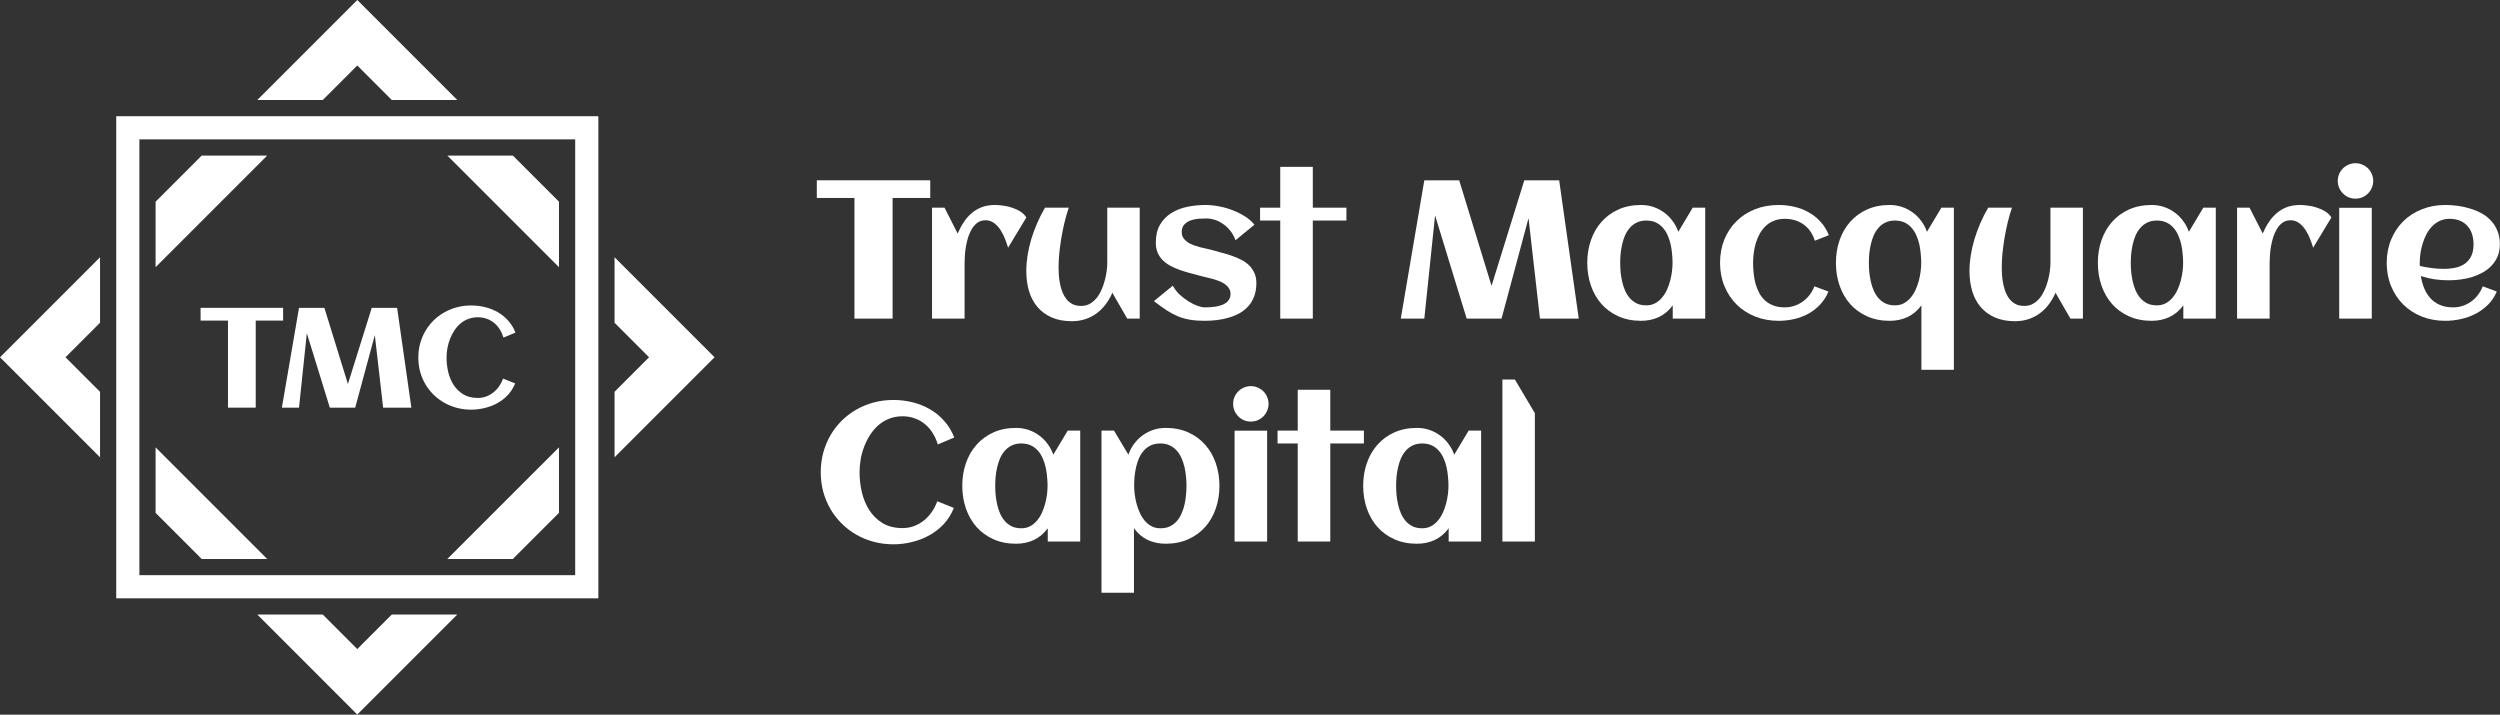 <svg width="3813" height="1090" viewBox="0 0 3813 1090" fill="none" xmlns="http://www.w3.org/2000/svg">
<rect x="0" y="0" width="3813" height="1090" fill="#333333" stroke="none"/>
<path d="M1361.38 485.93H1303.23V301.95H1245.81V274.997H1418.8V301.95H1361.38V485.93Z" fill="white"/>
<path d="M1565.37 331.69L1537.54 377.83C1536.37 373.92 1534.85 369.53 1533 364.65C1531.14 359.76 1528.85 355.22 1526.11 351.02C1523.38 346.73 1520.11 343.16 1516.3 340.33C1512.49 337.4 1508.1 335.93 1503.12 335.93C1498.53 335.93 1494.52 337.11 1491.1 339.45C1487.78 341.79 1484.95 344.87 1482.61 348.68C1480.26 352.39 1478.31 356.64 1476.75 361.42C1475.28 366.11 1474.11 370.9 1473.23 375.78C1472.45 380.56 1471.91 385.2 1471.62 389.69C1471.33 394.09 1471.18 397.9 1471.18 401.12V485.93H1421.52V316.75H1440.57L1460.63 356.15C1463.37 349.8 1466.49 343.99 1470.01 338.72C1473.53 333.35 1477.58 328.76 1482.17 324.95C1486.76 321.04 1491.93 318.01 1497.7 315.87C1503.55 313.72 1510.15 312.64 1517.47 312.64C1521.28 312.64 1525.53 312.99 1530.21 313.67C1534.9 314.25 1539.49 315.33 1543.98 316.89C1548.48 318.36 1552.63 320.31 1556.44 322.75C1560.24 325.19 1563.22 328.17 1565.37 331.69Z" fill="white"/>
<path d="M1565.31 413.57C1565.31 405.86 1565.94 397.85 1567.21 389.55C1568.58 381.25 1570.48 372.95 1572.92 364.65C1575.46 356.34 1578.49 348.14 1582.01 340.04C1585.52 331.93 1589.48 324.17 1593.87 316.75H1630.05C1627.61 324.07 1625.41 331.74 1623.46 339.74C1621.61 347.65 1619.99 355.61 1618.63 363.62C1617.36 371.53 1616.33 379.29 1615.55 386.91C1614.87 394.53 1614.53 401.61 1614.53 408.15C1614.53 411.96 1614.67 416.06 1614.96 420.46C1615.36 424.75 1615.99 429.1 1616.87 433.49C1617.75 437.79 1618.97 441.94 1620.53 445.94C1622.19 449.95 1624.29 453.51 1626.83 456.64C1629.37 459.67 1632.45 462.11 1636.06 463.96C1639.77 465.72 1644.12 466.6 1649.1 466.6C1653.98 466.6 1658.32 465.52 1662.13 463.38C1666.04 461.13 1669.46 458.25 1672.39 454.73C1675.32 451.12 1677.81 447.02 1679.86 442.43C1681.91 437.84 1683.57 433.15 1684.84 428.37C1686.21 423.48 1687.18 418.75 1687.77 414.16C1688.45 409.47 1688.79 405.27 1688.79 401.56V316.75H1738.3V485.93H1719.26L1696.56 446.53C1693.72 453.07 1690.26 459.03 1686.16 464.4C1682.15 469.67 1677.56 474.22 1672.39 478.02C1667.21 481.83 1661.45 484.76 1655.1 486.81C1648.85 488.86 1642.06 489.89 1634.74 489.89C1623.02 489.89 1612.82 487.99 1604.12 484.18C1595.43 480.37 1588.21 475.09 1582.45 468.36C1576.68 461.62 1572.39 453.61 1569.55 444.33C1566.72 434.96 1565.31 424.7 1565.31 413.57Z" fill="white"/>
<path d="M1916.22 431.88C1916.22 439.3 1915.14 445.9 1913 451.66C1910.85 457.42 1907.92 462.45 1904.21 466.75C1900.5 470.94 1896.1 474.51 1891.02 477.44C1885.95 480.27 1880.48 482.57 1874.62 484.32C1868.86 486.08 1862.8 487.35 1856.45 488.13C1850.11 488.91 1843.81 489.3 1837.56 489.3C1829.16 489.3 1821.74 488.77 1815.29 487.69C1808.85 486.62 1802.69 484.91 1796.83 482.57C1790.97 480.12 1785.12 477 1779.26 473.19C1773.49 469.38 1767.05 464.74 1759.92 459.27L1788.78 435.69C1791.41 440.67 1794.88 445.21 1799.18 449.31C1803.57 453.32 1808.11 456.78 1812.8 459.71C1817.49 462.64 1822.03 464.89 1826.42 466.45C1830.82 468.01 1834.38 468.8 1837.12 468.8C1839.36 468.8 1841.9 468.75 1844.73 468.65C1847.57 468.45 1850.45 468.16 1853.38 467.77C1856.31 467.28 1859.19 466.6 1862.02 465.72C1864.85 464.84 1867.34 463.67 1869.49 462.2C1871.74 460.64 1873.49 458.74 1874.76 456.49C1876.13 454.15 1876.81 451.36 1876.81 448.14C1876.81 444.82 1875.94 441.94 1874.18 439.5C1872.52 436.96 1870.32 434.76 1867.59 432.91C1864.85 431.05 1861.73 429.49 1858.21 428.22C1854.7 426.95 1851.13 425.83 1847.52 424.85C1844 423.87 1840.58 423.04 1837.26 422.36C1833.94 421.58 1831.06 420.85 1828.62 420.16C1824.13 418.89 1819.39 417.62 1814.41 416.35C1809.43 414.99 1804.5 413.47 1799.62 411.81C1794.73 410.06 1790.05 408 1785.55 405.66C1781.16 403.32 1777.25 400.53 1773.84 397.31C1770.52 393.99 1767.83 390.13 1765.78 385.74C1763.83 381.25 1762.85 376.02 1762.85 370.07C1762.85 359.13 1765 350 1769.29 342.67C1773.69 335.25 1779.45 329.34 1786.58 324.95C1793.71 320.46 1801.81 317.28 1810.9 315.43C1819.98 313.57 1829.21 312.64 1838.58 312.64C1845.03 312.64 1851.81 313.33 1858.94 314.69C1866.07 315.96 1873.01 317.92 1879.74 320.55C1886.48 323.09 1892.78 326.22 1898.64 329.93C1904.5 333.64 1909.38 337.89 1913.29 342.67L1884.43 366.4C1882.28 360.54 1879.45 355.51 1875.94 351.32C1872.52 347.12 1868.76 343.7 1864.66 341.06C1860.65 338.33 1856.5 336.33 1852.21 335.06C1848.01 333.79 1844.1 333.15 1840.49 333.15C1836.97 333.15 1833.02 333.3 1828.62 333.59C1824.23 333.88 1820.08 334.71 1816.17 336.08C1812.36 337.45 1809.09 339.55 1806.36 342.38C1803.72 345.11 1802.4 348.92 1802.4 353.81C1802.4 357.32 1803.18 360.35 1804.74 362.89C1806.4 365.33 1808.55 367.48 1811.19 369.33C1813.83 371.09 1816.8 372.6 1820.12 373.87C1823.54 375.05 1827.01 376.12 1830.53 377.1C1834.04 377.98 1837.46 378.76 1840.78 379.44C1844.1 380.12 1847.08 380.86 1849.71 381.64C1854.21 382.91 1858.94 384.23 1863.92 385.59C1869 386.86 1873.98 388.38 1878.87 390.13C1883.75 391.79 1888.44 393.8 1892.93 396.14C1897.52 398.39 1901.52 401.17 1904.94 404.49C1908.36 407.81 1911.09 411.72 1913.14 416.21C1915.19 420.6 1916.22 425.83 1916.22 431.88Z" fill="white"/>
<path d="M2002.29 485.93H1952.63V336.37H1921.87V316.75H1952.63V254.489H2002.29V316.75H2053.56V336.37H2002.29V485.93Z" fill="white"/>
<path d="M2188.78 328.61L2172.37 485.93H2136.48L2172.37 274.997H2225.55L2274.91 435.98L2324.86 274.997H2378.04L2407.92 485.93H2348.74L2331.31 332.71L2290.15 485.93H2236.97L2188.78 328.61Z" fill="white"/>
<path d="M2600.78 485.93H2551.26V465.72C2545.4 473.73 2538.32 479.68 2530.02 483.59C2521.82 487.4 2512.79 489.3 2502.92 489.3C2490.03 489.3 2478.51 487.01 2468.35 482.42C2458.2 477.83 2449.6 471.58 2442.57 463.67C2435.54 455.66 2430.17 446.29 2426.46 435.54C2422.75 424.8 2420.89 413.28 2420.89 400.97C2420.89 388.67 2422.75 377.15 2426.46 366.4C2430.17 355.66 2435.54 346.33 2442.57 338.42C2449.6 330.42 2458.2 324.12 2468.35 319.53C2478.51 314.94 2490.03 312.64 2502.92 312.64C2509.47 312.64 2515.67 313.62 2521.53 315.57C2527.48 317.53 2532.9 320.31 2537.79 323.92C2542.77 327.44 2547.11 331.74 2550.82 336.81C2554.63 341.79 2557.61 347.36 2559.76 353.51L2581.73 316.75H2600.78V485.93ZM2550.97 400.97C2550.97 396.58 2550.73 391.94 2550.24 387.06C2549.85 382.17 2549.12 377.34 2548.04 372.56C2546.97 367.77 2545.45 363.23 2543.5 358.93C2541.64 354.54 2539.2 350.68 2536.18 347.36C2533.25 343.94 2529.68 341.26 2525.48 339.3C2521.28 337.35 2516.4 336.37 2510.83 336.37C2505.27 336.37 2500.43 337.4 2496.33 339.45C2492.23 341.4 2488.71 344.09 2485.79 347.51C2482.86 350.83 2480.41 354.68 2478.46 359.08C2476.61 363.47 2475.14 368.06 2474.07 372.85C2472.99 377.63 2472.21 382.47 2471.72 387.35C2471.33 392.14 2471.14 396.68 2471.14 400.97C2471.14 405.27 2471.33 409.86 2471.72 414.74C2472.21 419.63 2472.99 424.46 2474.07 429.25C2475.14 434.03 2476.61 438.62 2478.46 443.01C2480.41 447.41 2482.86 451.32 2485.79 454.73C2488.71 458.05 2492.23 460.74 2496.33 462.79C2500.43 464.74 2505.27 465.72 2510.83 465.72C2515.91 465.72 2520.4 464.69 2524.31 462.64C2528.31 460.5 2531.78 457.66 2534.71 454.15C2537.74 450.63 2540.28 446.63 2542.33 442.14C2544.38 437.64 2546.04 433 2547.31 428.22C2548.58 423.43 2549.51 418.7 2550.09 414.01C2550.68 409.23 2550.97 404.88 2550.97 400.97Z" fill="white"/>
<path d="M2789.38 358.64L2768 367.14C2764.58 356.39 2758.87 348.14 2750.86 342.38C2742.85 336.62 2733.23 333.74 2722 333.74C2715.95 333.74 2710.53 334.71 2705.74 336.67C2701.05 338.52 2696.9 341.11 2693.29 344.43C2689.77 347.75 2686.75 351.61 2684.21 356C2681.77 360.4 2679.76 365.08 2678.2 370.07C2676.64 375.05 2675.52 380.22 2674.83 385.59C2674.15 390.87 2673.81 395.99 2673.81 400.97C2673.81 406.34 2674.1 411.76 2674.69 417.23C2675.27 422.7 2676.25 427.98 2677.62 433.05C2679.08 438.03 2680.98 442.72 2683.33 447.12C2685.67 451.41 2688.6 455.17 2692.12 458.4C2695.73 461.62 2699.98 464.16 2704.86 466.01C2709.84 467.87 2715.55 468.8 2722 468.8C2727.18 468.8 2732.11 468.01 2736.79 466.45C2741.48 464.89 2745.78 462.69 2749.69 459.86C2753.59 457.03 2757.06 453.66 2760.09 449.75C2763.11 445.85 2765.51 441.5 2767.26 436.72L2788.8 444.63C2785.57 452.34 2781.28 459.03 2775.91 464.69C2770.63 470.26 2764.63 474.9 2757.89 478.61C2751.15 482.22 2743.92 484.91 2736.21 486.67C2728.49 488.42 2720.68 489.3 2712.77 489.3C2699.98 489.3 2688.11 487.16 2677.18 482.86C2666.24 478.46 2656.77 472.36 2648.76 464.55C2640.85 456.64 2634.65 447.31 2630.15 436.57C2625.66 425.73 2623.42 413.86 2623.42 400.97C2623.42 387.99 2625.61 376.07 2630.01 365.23C2634.5 354.39 2640.7 345.07 2648.61 337.25C2656.52 329.44 2665.95 323.39 2676.88 319.09C2687.82 314.79 2699.78 312.64 2712.77 312.64C2720.97 312.64 2728.98 313.57 2736.79 315.43C2744.61 317.18 2751.83 319.97 2758.47 323.78C2765.21 327.49 2771.22 332.22 2776.49 337.99C2781.86 343.75 2786.16 350.63 2789.38 358.64Z" fill="white"/>
<path d="M2980.04 564.01H2930.53V465.72C2924.67 473.73 2917.59 479.68 2909.29 483.59C2901.09 487.4 2892.05 489.3 2882.19 489.3C2869.3 489.3 2857.78 487.01 2847.62 482.42C2837.46 477.83 2828.87 471.58 2821.84 463.67C2814.81 455.66 2809.44 446.29 2805.72 435.54C2802.01 424.8 2800.16 413.28 2800.16 400.97C2800.16 388.67 2802.01 377.15 2805.72 366.4C2809.44 355.66 2814.81 346.33 2821.84 338.42C2828.87 330.42 2837.46 324.12 2847.62 319.53C2857.78 314.94 2869.3 312.64 2882.19 312.64C2888.73 312.64 2894.93 313.62 2900.79 315.57C2906.75 317.53 2912.17 320.31 2917.05 323.92C2922.03 327.44 2926.38 331.74 2930.09 336.81C2933.9 341.79 2936.88 347.36 2939.03 353.51L2961 316.75H2980.04V564.01ZM2930.24 400.97C2930.24 396.58 2929.99 391.94 2929.5 387.06C2929.11 382.17 2928.38 377.34 2927.31 372.56C2926.23 367.77 2924.72 363.23 2922.77 358.93C2920.91 354.54 2918.47 350.68 2915.44 347.36C2912.51 343.94 2908.95 341.26 2904.75 339.3C2900.55 337.35 2895.67 336.37 2890.1 336.37C2884.53 336.37 2879.7 337.4 2875.6 339.45C2871.5 341.4 2867.98 344.09 2865.05 347.51C2862.12 350.83 2859.68 354.68 2857.73 359.08C2855.87 363.47 2854.41 368.06 2853.33 372.85C2852.26 377.63 2851.48 382.47 2850.99 387.35C2850.6 392.14 2850.4 396.68 2850.4 400.97C2850.4 405.27 2850.6 409.86 2850.99 414.74C2851.48 419.63 2852.26 424.46 2853.33 429.25C2854.41 434.03 2855.87 438.62 2857.73 443.01C2859.68 447.41 2862.12 451.32 2865.05 454.73C2867.98 458.05 2871.5 460.74 2875.6 462.79C2879.7 464.74 2884.53 465.72 2890.1 465.72C2895.18 465.72 2899.67 464.69 2903.58 462.64C2907.58 460.5 2911.05 457.66 2913.98 454.15C2917 450.63 2919.54 446.63 2921.59 442.14C2923.64 437.64 2925.3 433 2926.57 428.22C2927.84 423.43 2928.77 418.7 2929.36 414.01C2929.94 409.23 2930.24 404.88 2930.24 400.97Z" fill="white"/>
<path d="M3003.85 413.57C3003.85 405.86 3004.49 397.85 3005.76 389.55C3007.12 381.25 3009.03 372.95 3011.47 364.65C3014.01 356.34 3017.04 348.14 3020.55 340.04C3024.07 331.93 3028.02 324.17 3032.42 316.75H3068.6C3066.16 324.07 3063.96 331.74 3062.01 339.74C3060.15 347.65 3058.54 355.61 3057.17 363.62C3055.9 371.53 3054.88 379.29 3054.1 386.91C3053.41 394.53 3053.07 401.61 3053.07 408.15C3053.07 411.96 3053.22 416.06 3053.51 420.46C3053.9 424.75 3054.54 429.1 3055.42 433.49C3056.29 437.79 3057.52 441.94 3059.08 445.94C3060.74 449.95 3062.84 453.51 3065.38 456.64C3067.92 459.67 3070.99 462.11 3074.61 463.96C3078.32 465.72 3082.66 466.6 3087.64 466.6C3092.53 466.6 3096.87 465.52 3100.68 463.38C3104.59 461.13 3108 458.25 3110.93 454.73C3113.86 451.12 3116.35 447.02 3118.4 442.43C3120.46 437.84 3122.12 433.15 3123.38 428.37C3124.75 423.48 3125.73 418.75 3126.31 414.16C3127 409.47 3127.34 405.27 3127.34 401.56V316.75H3176.85V485.93H3157.81L3135.1 446.53C3132.27 453.07 3128.8 459.03 3124.7 464.4C3120.7 469.67 3116.11 474.22 3110.93 478.02C3105.76 481.83 3100 484.76 3093.65 486.81C3087.4 488.86 3080.61 489.89 3073.29 489.89C3061.57 489.89 3051.36 487.99 3042.67 484.18C3033.98 480.37 3026.75 475.09 3020.99 468.36C3015.23 461.62 3010.93 453.61 3008.1 444.33C3005.27 434.96 3003.85 424.7 3003.85 413.57Z" fill="white"/>
<path d="M3379.52 485.93H3330.01V465.72C3324.15 473.73 3317.07 479.68 3308.77 483.59C3300.57 487.4 3291.53 489.3 3281.67 489.3C3268.78 489.3 3257.26 487.01 3247.1 482.42C3236.94 477.83 3228.35 471.58 3221.32 463.67C3214.29 455.66 3208.92 446.29 3205.21 435.54C3201.49 424.8 3199.64 413.28 3199.64 400.97C3199.64 388.67 3201.49 377.15 3205.21 366.4C3208.92 355.66 3214.29 346.33 3221.32 338.42C3228.35 330.42 3236.94 324.12 3247.1 319.53C3257.26 314.94 3268.78 312.64 3281.67 312.64C3288.21 312.64 3294.41 313.62 3300.27 315.57C3306.23 317.53 3311.65 320.31 3316.53 323.92C3321.51 327.44 3325.86 331.74 3329.57 336.81C3333.38 341.79 3336.36 347.36 3338.51 353.51L3360.48 316.75H3379.52V485.93ZM3329.72 400.97C3329.72 396.58 3329.47 391.94 3328.98 387.06C3328.59 382.17 3327.86 377.34 3326.79 372.56C3325.71 367.77 3324.2 363.23 3322.25 358.93C3320.39 354.54 3317.95 350.68 3314.92 347.36C3311.99 343.94 3308.43 341.26 3304.23 339.3C3300.03 337.35 3295.15 336.37 3289.58 336.37C3284.01 336.37 3279.18 337.4 3275.08 339.45C3270.98 341.4 3267.46 344.09 3264.53 347.51C3261.6 350.83 3259.16 354.68 3257.21 359.08C3255.35 363.47 3253.89 368.06 3252.81 372.85C3251.74 377.63 3250.96 382.47 3250.47 387.35C3250.08 392.14 3249.88 396.68 3249.88 400.97C3249.88 405.27 3250.08 409.86 3250.47 414.74C3250.96 419.63 3251.74 424.46 3252.81 429.25C3253.89 434.03 3255.35 438.62 3257.21 443.01C3259.16 447.41 3261.6 451.32 3264.53 454.73C3267.46 458.05 3270.98 460.74 3275.08 462.79C3279.18 464.74 3284.01 465.72 3289.58 465.72C3294.66 465.72 3299.15 464.69 3303.06 462.64C3307.06 460.5 3310.53 457.66 3313.46 454.15C3316.48 450.63 3319.02 446.63 3321.07 442.14C3323.12 437.64 3324.79 433 3326.05 428.22C3327.32 423.43 3328.25 418.7 3328.84 414.01C3329.42 409.23 3329.72 404.88 3329.72 400.97Z" fill="white"/>
<path d="M3555.82 331.69L3527.99 377.83C3526.82 373.92 3525.31 369.53 3523.45 364.65C3521.6 359.76 3519.3 355.22 3516.57 351.02C3513.83 346.73 3510.56 343.16 3506.75 340.33C3502.94 337.4 3498.55 335.93 3493.57 335.93C3488.98 335.93 3484.97 337.11 3481.56 339.45C3478.24 341.79 3475.4 344.87 3473.06 348.68C3470.72 352.39 3468.76 356.64 3467.2 361.42C3465.74 366.11 3464.56 370.9 3463.69 375.78C3462.9 380.56 3462.37 385.2 3462.07 389.69C3461.78 394.09 3461.63 397.9 3461.63 401.12V485.93H3411.98V316.75H3431.02L3451.09 356.15C3453.82 349.8 3456.95 343.99 3460.46 338.72C3463.98 333.35 3468.03 328.76 3472.62 324.95C3477.21 321.04 3482.39 318.01 3488.15 315.87C3494.01 313.72 3500.6 312.64 3507.92 312.64C3511.73 312.64 3515.98 312.99 3520.67 313.67C3525.36 314.25 3529.95 315.33 3534.44 316.89C3538.93 318.36 3543.08 320.31 3546.89 322.75C3550.7 325.19 3553.68 328.17 3555.82 331.69Z" fill="white"/>
<path d="M3619.63 275.876C3619.63 279.587 3618.89 283.103 3617.43 286.423C3616.06 289.743 3614.16 292.624 3611.72 295.07C3609.28 297.51 3606.39 299.46 3603.07 300.92C3599.75 302.29 3596.24 302.98 3592.53 302.98C3588.82 302.98 3585.3 302.29 3581.98 300.92C3578.76 299.46 3575.93 297.51 3573.48 295.07C3571.04 292.624 3569.09 289.743 3567.62 286.423C3566.26 283.103 3565.57 279.587 3565.57 275.876C3565.57 272.165 3566.26 268.698 3567.62 265.476C3569.09 262.155 3571.04 259.274 3573.48 256.833C3575.93 254.392 3578.76 252.487 3581.98 251.12C3585.3 249.655 3588.82 248.923 3592.53 248.923C3596.24 248.923 3599.75 249.655 3603.07 251.12C3606.39 252.487 3609.28 254.392 3611.72 256.833C3614.16 259.274 3616.06 262.155 3617.43 265.476C3618.89 268.698 3619.63 272.165 3619.63 275.876ZM3617.43 485.93H3567.77V316.89H3617.43V485.93Z" fill="white"/>
<path d="M3690.75 405.66C3696.81 407.03 3702.86 408.1 3708.92 408.88C3714.97 409.67 3721.08 410.06 3727.23 410.06C3733.67 410.06 3739.63 409.47 3745.1 408.3C3750.67 407.03 3755.45 404.98 3759.46 402.15C3763.56 399.22 3766.78 395.36 3769.12 390.57C3771.47 385.79 3772.64 379.83 3772.64 372.7C3772.64 366.94 3771.86 361.67 3770.29 356.88C3768.73 352.1 3766.39 348 3763.26 344.58C3760.24 341.16 3756.48 338.52 3751.98 336.67C3747.49 334.71 3742.27 333.74 3736.31 333.74C3730.74 333.74 3725.71 334.76 3721.22 336.81C3716.83 338.86 3712.92 341.65 3709.5 345.16C3706.18 348.58 3703.3 352.58 3700.86 357.17C3698.52 361.76 3696.56 366.55 3695 371.53C3693.44 376.51 3692.32 381.54 3691.63 386.62C3690.95 391.7 3690.61 396.48 3690.61 400.97C3690.61 401.75 3690.61 402.54 3690.61 403.32C3690.61 404.1 3690.66 404.88 3690.75 405.66ZM3812.78 372.26C3812.78 379.2 3811.65 385.4 3809.41 390.87C3807.16 396.24 3804.08 400.97 3800.18 405.08C3796.37 409.18 3791.93 412.64 3786.85 415.48C3781.77 418.31 3776.35 420.65 3770.59 422.51C3764.83 424.26 3758.87 425.53 3752.72 426.32C3746.66 427.1 3740.75 427.49 3734.99 427.49C3727.67 427.49 3720.44 427 3713.31 426.02C3706.18 424.95 3699.15 423.29 3692.22 421.04C3693.29 427.49 3695 433.64 3697.35 439.5C3699.69 445.26 3702.81 450.34 3706.72 454.73C3710.63 459.03 3715.41 462.45 3721.08 464.99C3726.84 467.53 3733.62 468.8 3741.44 468.8C3746.61 468.8 3751.54 468.01 3756.23 466.45C3760.92 464.89 3765.22 462.69 3769.12 459.86C3773.03 457.03 3776.45 453.66 3779.38 449.75C3782.4 445.85 3784.85 441.5 3786.7 436.72L3808.09 444.63C3804.87 452.34 3800.42 459.03 3794.76 464.69C3789.19 470.26 3782.84 474.9 3775.71 478.61C3768.68 482.22 3761.16 484.91 3753.16 486.67C3745.25 488.42 3737.38 489.3 3729.57 489.3C3716.68 489.3 3704.77 487.16 3693.83 482.86C3682.89 478.46 3673.47 472.36 3665.56 464.55C3657.65 456.74 3651.45 447.41 3646.96 436.57C3642.46 425.73 3640.22 413.86 3640.22 400.97C3640.22 388.08 3642.46 376.22 3646.96 365.38C3651.45 354.54 3657.65 345.21 3665.56 337.4C3673.47 329.59 3682.89 323.53 3693.83 319.24C3704.77 314.84 3716.68 312.64 3729.57 312.64C3735.82 312.64 3742.22 313.08 3748.76 313.96C3755.3 314.84 3761.65 316.26 3767.8 318.21C3773.96 320.07 3779.77 322.51 3785.24 325.53C3790.71 328.56 3795.44 332.32 3799.45 336.81C3803.55 341.21 3806.77 346.33 3809.11 352.19C3811.55 358.05 3812.78 364.74 3812.78 372.26Z" fill="white"/>
<path d="M1455.43 667.29L1430.38 677.839C1428.42 671.489 1425.79 665.68 1422.47 660.41C1419.24 655.13 1415.34 650.64 1410.75 646.93C1406.26 643.12 1401.13 640.19 1395.37 638.14C1389.61 635.99 1383.31 634.92 1376.47 634.92C1369.15 634.92 1362.41 636.139 1356.26 638.579C1350.2 640.919 1344.73 644.2 1339.85 648.4C1335.06 652.59 1330.87 657.48 1327.25 663.04C1323.64 668.61 1320.61 674.57 1318.17 680.92C1315.73 687.17 1313.92 693.66 1312.75 700.4C1311.58 707.14 1310.99 713.73 1310.99 720.17C1310.99 730.43 1312.16 740.63 1314.51 750.79C1316.95 760.94 1320.76 770.08 1325.93 778.18C1331.21 786.29 1337.99 792.879 1346.29 797.959C1354.6 802.939 1364.65 805.43 1376.47 805.43C1382.72 805.43 1388.63 804.399 1394.2 802.349C1399.76 800.199 1404.79 797.319 1409.28 793.709C1413.87 789.999 1417.88 785.65 1421.29 780.67C1424.71 775.69 1427.45 770.32 1429.5 764.56L1454.84 774.67C1451.13 783.94 1446.05 792.1 1439.61 799.13C1433.16 806.06 1425.79 811.82 1417.49 816.41C1409.28 821 1400.45 824.42 1390.97 826.67C1381.6 829.01 1372.12 830.18 1362.55 830.18C1352.2 830.18 1342.24 828.91 1332.67 826.37C1323.2 823.83 1314.36 820.22 1306.16 815.53C1297.96 810.85 1290.48 805.18 1283.75 798.54C1277.11 791.9 1271.39 784.53 1266.61 776.42C1261.92 768.32 1258.26 759.53 1255.62 750.06C1253.08 740.49 1251.81 730.52 1251.81 720.17C1251.81 709.82 1253.08 699.909 1255.62 690.439C1258.26 680.869 1261.92 672.03 1266.61 663.92C1271.39 655.72 1277.11 648.3 1283.75 641.66C1290.48 635.02 1297.96 629.35 1306.16 624.67C1314.36 619.98 1323.2 616.359 1332.67 613.829C1342.24 611.289 1352.2 610.02 1362.55 610.02C1372.52 610.02 1382.23 611.19 1391.71 613.53C1401.28 615.88 1410.16 619.439 1418.37 624.229C1426.57 628.909 1433.84 634.869 1440.19 642.099C1446.64 649.229 1451.71 657.62 1455.43 667.29Z" fill="white"/>
<path d="M1647.55 825.93H1598.04V805.72C1592.18 813.73 1585.1 819.68 1576.8 823.59C1568.59 827.4 1559.56 829.3 1549.7 829.3C1536.81 829.3 1525.28 827.01 1515.13 822.42C1504.97 817.83 1496.38 811.58 1489.35 803.67C1482.31 795.66 1476.94 786.29 1473.23 775.54C1469.52 764.8 1467.67 753.28 1467.67 740.97C1467.67 728.67 1469.52 717.15 1473.23 706.4C1476.94 695.66 1482.31 686.33 1489.35 678.42C1496.38 670.42 1504.97 664.12 1515.13 659.53C1525.28 654.94 1536.81 652.64 1549.7 652.64C1556.24 652.64 1562.44 653.62 1568.3 655.57C1574.26 657.53 1579.68 660.31 1584.56 663.92C1589.54 667.44 1593.89 671.74 1597.6 676.81C1601.41 681.79 1604.38 687.36 1606.53 693.51L1628.51 656.75H1647.55V825.93ZM1597.74 740.97C1597.74 736.58 1597.5 731.94 1597.01 727.06C1596.62 722.17 1595.89 717.34 1594.81 712.56C1593.74 707.77 1592.23 703.23 1590.27 698.93C1588.42 694.54 1585.98 690.68 1582.95 687.36C1580.02 683.94 1576.46 681.26 1572.26 679.3C1568.06 677.35 1563.17 676.37 1557.61 676.37C1552.04 676.37 1547.21 677.4 1543.11 679.45C1539 681.4 1535.49 684.09 1532.56 687.51C1529.63 690.83 1527.19 694.68 1525.23 699.08C1523.38 703.47 1521.91 708.06 1520.84 712.85C1519.77 717.63 1518.98 722.47 1518.5 727.35C1518.11 732.14 1517.91 736.68 1517.91 740.97C1517.91 745.27 1518.11 749.86 1518.5 754.74C1518.98 759.63 1519.77 764.46 1520.84 769.25C1521.91 774.03 1523.38 778.62 1525.23 783.01C1527.19 787.41 1529.63 791.32 1532.56 794.73C1535.49 798.05 1539 800.74 1543.11 802.79C1547.21 804.74 1552.04 805.72 1557.61 805.72C1562.69 805.72 1567.18 804.69 1571.08 802.64C1575.09 800.5 1578.55 797.66 1581.48 794.15C1584.51 790.63 1587.05 786.63 1589.1 782.14C1591.15 777.64 1592.81 773 1594.08 768.22C1595.35 763.43 1596.28 758.7 1596.87 754.01C1597.45 749.23 1597.74 744.88 1597.74 740.97Z" fill="white"/>
<path d="M1859.89 740.97C1859.89 753.28 1858.03 764.8 1854.32 775.54C1850.61 786.29 1845.24 795.66 1838.21 803.67C1831.18 811.58 1822.58 817.83 1812.43 822.42C1802.27 827.01 1790.75 829.3 1777.86 829.3C1767.99 829.3 1758.91 827.4 1750.61 823.59C1742.41 819.68 1735.38 813.73 1729.52 805.72V904.01H1680V656.75H1699.05L1721.02 693.51C1723.17 687.36 1726.1 681.79 1729.81 676.81C1733.62 671.74 1737.96 667.44 1742.85 663.92C1747.83 660.31 1753.25 657.53 1759.11 655.57C1765.06 653.62 1771.31 652.64 1777.86 652.64C1790.75 652.64 1802.27 654.94 1812.43 659.53C1822.58 664.12 1831.18 670.42 1838.21 678.42C1845.24 686.33 1850.61 695.66 1854.32 706.4C1858.03 717.15 1859.89 728.67 1859.89 740.97ZM1809.64 740.97C1809.64 736.68 1809.4 732.14 1808.91 727.35C1808.52 722.47 1807.79 717.63 1806.71 712.85C1805.64 708.06 1804.12 703.47 1802.17 699.08C1800.32 694.68 1797.92 690.83 1794.99 687.51C1792.06 684.09 1788.5 681.4 1784.3 679.45C1780.2 677.4 1775.41 676.37 1769.95 676.37C1764.28 676.37 1759.35 677.35 1755.15 679.3C1751.05 681.26 1747.48 683.94 1744.46 687.36C1741.53 690.68 1739.09 694.54 1737.13 698.93C1735.28 703.23 1733.81 707.77 1732.74 712.56C1731.66 717.34 1730.88 722.17 1730.39 727.06C1730 731.94 1729.81 736.58 1729.81 740.97C1729.81 744.88 1730.1 749.23 1730.69 754.01C1731.27 758.7 1732.2 763.43 1733.47 768.22C1734.74 773 1736.4 777.64 1738.45 782.14C1740.5 786.63 1742.99 790.63 1745.92 794.15C1748.95 797.66 1752.42 800.5 1756.32 802.64C1760.33 804.69 1764.87 805.72 1769.95 805.72C1775.51 805.72 1780.35 804.74 1784.45 802.79C1788.55 800.74 1792.06 798.05 1794.99 794.73C1797.92 791.32 1800.32 787.41 1802.17 783.01C1804.12 778.62 1805.64 774.03 1806.71 769.25C1807.79 764.46 1808.52 759.63 1808.91 754.74C1809.4 749.86 1809.64 745.27 1809.64 740.97Z" fill="white"/>
<path d="M1934.82 615.88C1934.82 619.59 1934.09 623.1 1932.62 626.42C1931.26 629.74 1929.35 632.62 1926.91 635.07C1924.47 637.51 1921.59 639.46 1918.27 640.92C1914.95 642.29 1911.43 642.98 1907.72 642.98C1904.01 642.98 1900.5 642.29 1897.18 640.92C1893.95 639.46 1891.12 637.51 1888.68 635.07C1886.24 632.62 1884.29 629.74 1882.82 626.42C1881.45 623.1 1880.77 619.59 1880.77 615.88C1880.77 612.17 1881.45 608.7 1882.82 605.48C1884.29 602.16 1886.24 599.27 1888.68 596.83C1891.12 594.39 1893.95 592.49 1897.18 591.12C1900.5 589.66 1904.01 588.92 1907.72 588.92C1911.43 588.92 1914.95 589.66 1918.27 591.12C1921.59 592.49 1924.47 594.39 1926.91 596.83C1929.35 599.27 1931.26 602.16 1932.62 605.48C1934.09 608.7 1934.82 612.17 1934.82 615.88ZM1932.62 825.93H1882.97V656.89H1932.62V825.93Z" fill="white"/>
<path d="M2028.95 825.93H1979.29V676.37H1948.53V656.75H1979.29V594.49H2028.95V656.75H2080.22V676.37H2028.95V825.93Z" fill="white"/>
<path d="M2259.01 825.93H2209.5V805.72C2203.64 813.73 2196.56 819.68 2188.26 823.59C2180.05 827.4 2171.02 829.3 2161.16 829.3C2148.27 829.3 2136.74 827.01 2126.59 822.42C2116.43 817.83 2107.84 811.58 2100.81 803.67C2093.78 795.66 2088.4 786.29 2084.69 775.54C2080.98 764.8 2079.13 753.28 2079.13 740.97C2079.13 728.67 2080.98 717.15 2084.69 706.4C2088.4 695.66 2093.78 686.33 2100.81 678.42C2107.84 670.42 2116.43 664.12 2126.59 659.53C2136.74 654.94 2148.27 652.64 2161.16 652.64C2167.7 652.64 2173.9 653.62 2179.76 655.57C2185.72 657.53 2191.14 660.31 2196.02 663.92C2201 667.44 2205.35 671.74 2209.06 676.81C2212.87 681.79 2215.85 687.36 2217.99 693.51L2239.97 656.75H2259.01V825.93ZM2209.21 740.97C2209.21 736.58 2208.96 731.94 2208.47 727.06C2208.08 722.17 2207.35 717.34 2206.28 712.56C2205.2 707.77 2203.69 703.23 2201.73 698.93C2199.88 694.54 2197.44 690.68 2194.41 687.36C2191.48 683.94 2187.92 681.26 2183.72 679.3C2179.52 677.35 2174.63 676.37 2169.07 676.37C2163.5 676.37 2158.67 677.4 2154.57 679.45C2150.46 681.4 2146.95 684.09 2144.02 687.51C2141.09 690.83 2138.65 694.68 2136.7 699.08C2134.84 703.47 2133.38 708.06 2132.3 712.85C2131.23 717.63 2130.45 722.47 2129.96 727.35C2129.57 732.14 2129.37 736.68 2129.37 740.97C2129.37 745.27 2129.57 749.86 2129.96 754.74C2130.45 759.63 2131.23 764.46 2132.3 769.25C2133.38 774.03 2134.84 778.62 2136.7 783.01C2138.65 787.41 2141.09 791.32 2144.02 794.73C2146.95 798.05 2150.46 800.74 2154.57 802.79C2158.67 804.74 2163.5 805.72 2169.07 805.72C2174.15 805.72 2178.64 804.69 2182.54 802.64C2186.55 800.5 2190.02 797.66 2192.95 794.15C2195.97 790.63 2198.51 786.63 2200.56 782.14C2202.61 777.64 2204.27 773 2205.54 768.22C2206.81 763.43 2207.74 758.7 2208.33 754.01C2208.91 749.23 2209.21 744.88 2209.21 740.97Z" fill="white"/>
<path d="M2340.98 825.93H2291.46V578.82H2310.51L2340.98 630.23V825.93Z" fill="white"/>
<path fill-rule="evenodd" clip-rule="evenodd" d="M24.969 519.94L0 544.91L24.969 569.88L152.564 697.48V597.6L99.874 544.91L152.564 492.22V392.35L24.969 519.94ZM237.31 307.6L307.627 237.285H407.501L237.31 407.48V307.6ZM237.31 682.35V782.22L307.627 852.54H407.501L237.31 682.35ZM492.247 937.28L544.912 989.95L597.577 937.28H697.45L569.88 1064.85L544.912 1089.82L519.943 1064.85L392.373 937.28H492.247ZM782.2 852.54H682.32L852.56 682.3V782.17L782.2 852.54ZM937.31 697.43L1064.85 569.88L1089.82 544.91L1064.85 519.94L937.31 392.4V492.27L989.95 544.91L937.31 597.55V697.43ZM852.56 407.53V307.65L782.2 237.285H682.32L852.56 407.53ZM597.576 152.539H697.45L569.88 24.969L544.912 0L519.943 24.969L392.373 152.539H492.247L544.912 99.874L597.576 152.539Z" fill="white"/>
<path d="M894.938 194.912H194.938V894.912H894.938V194.912Z" stroke="white" stroke-width="35.311"/>
<path d="M390.023 621.74H347.714V488.96H305.938V469.51H431.799V488.96H390.023V621.74Z" fill="white"/>
<path d="M467.987 508.2L456.051 621.74H429.941L456.051 469.51H494.736L530.651 585.69L566.992 469.51H605.678L627.419 621.74H584.364L571.682 511.16L541.735 621.74H503.049L467.987 508.2Z" fill="white"/>
<path d="M786.16 507.25L767.94 514.86C766.52 510.28 764.6 506.09 762.19 502.28C759.84 498.47 757 495.23 753.66 492.55C750.39 489.8 746.66 487.69 742.47 486.21C738.28 484.66 733.7 483.88 728.72 483.88C723.39 483.88 718.49 484.77 714.02 486.53C709.61 488.22 705.63 490.58 702.08 493.61C698.6 496.64 695.54 500.17 692.91 504.18C690.28 508.2 688.08 512.5 686.31 517.08C684.53 521.59 683.22 526.28 682.36 531.14C681.51 536 681.08 540.76 681.08 545.41C681.08 552.81 681.94 560.18 683.64 567.51C685.42 574.84 688.19 581.43 691.95 587.28C695.79 593.13 700.73 597.89 706.77 601.55C712.81 605.15 720.13 606.94 728.72 606.94C733.27 606.94 737.57 606.2 741.62 604.72C745.67 603.17 749.33 601.09 752.59 598.49C755.93 595.81 758.85 592.67 761.33 589.08C763.82 585.48 765.81 581.61 767.3 577.45L785.74 584.74C783.04 591.44 779.34 597.32 774.65 602.4C769.97 607.4 764.6 611.56 758.56 614.87C752.59 618.19 746.16 620.65 739.27 622.27C732.45 623.96 725.56 624.81 718.6 624.81C711.07 624.81 703.82 623.89 696.86 622.06C689.97 620.23 683.54 617.62 677.57 614.24C671.6 610.86 666.16 606.77 661.26 601.97C656.43 597.18 652.274 591.86 648.793 586.01C645.383 580.16 642.718 573.82 640.8 566.98C638.953 560.07 638.029 552.88 638.029 545.41C638.029 537.94 638.953 530.79 640.8 523.95C642.718 517.05 645.383 510.67 648.793 504.82C652.274 498.9 656.43 493.54 661.26 488.75C666.16 483.95 671.6 479.87 677.57 476.48C683.54 473.1 689.97 470.49 696.86 468.66C703.82 466.83 711.07 465.91 718.6 465.91C725.84 465.91 732.91 466.76 739.81 468.45C746.77 470.14 753.23 472.71 759.2 476.17C765.17 479.55 770.46 483.85 775.08 489.06C779.77 494.21 783.46 500.27 786.16 507.25Z" fill="white"/>
</svg>
